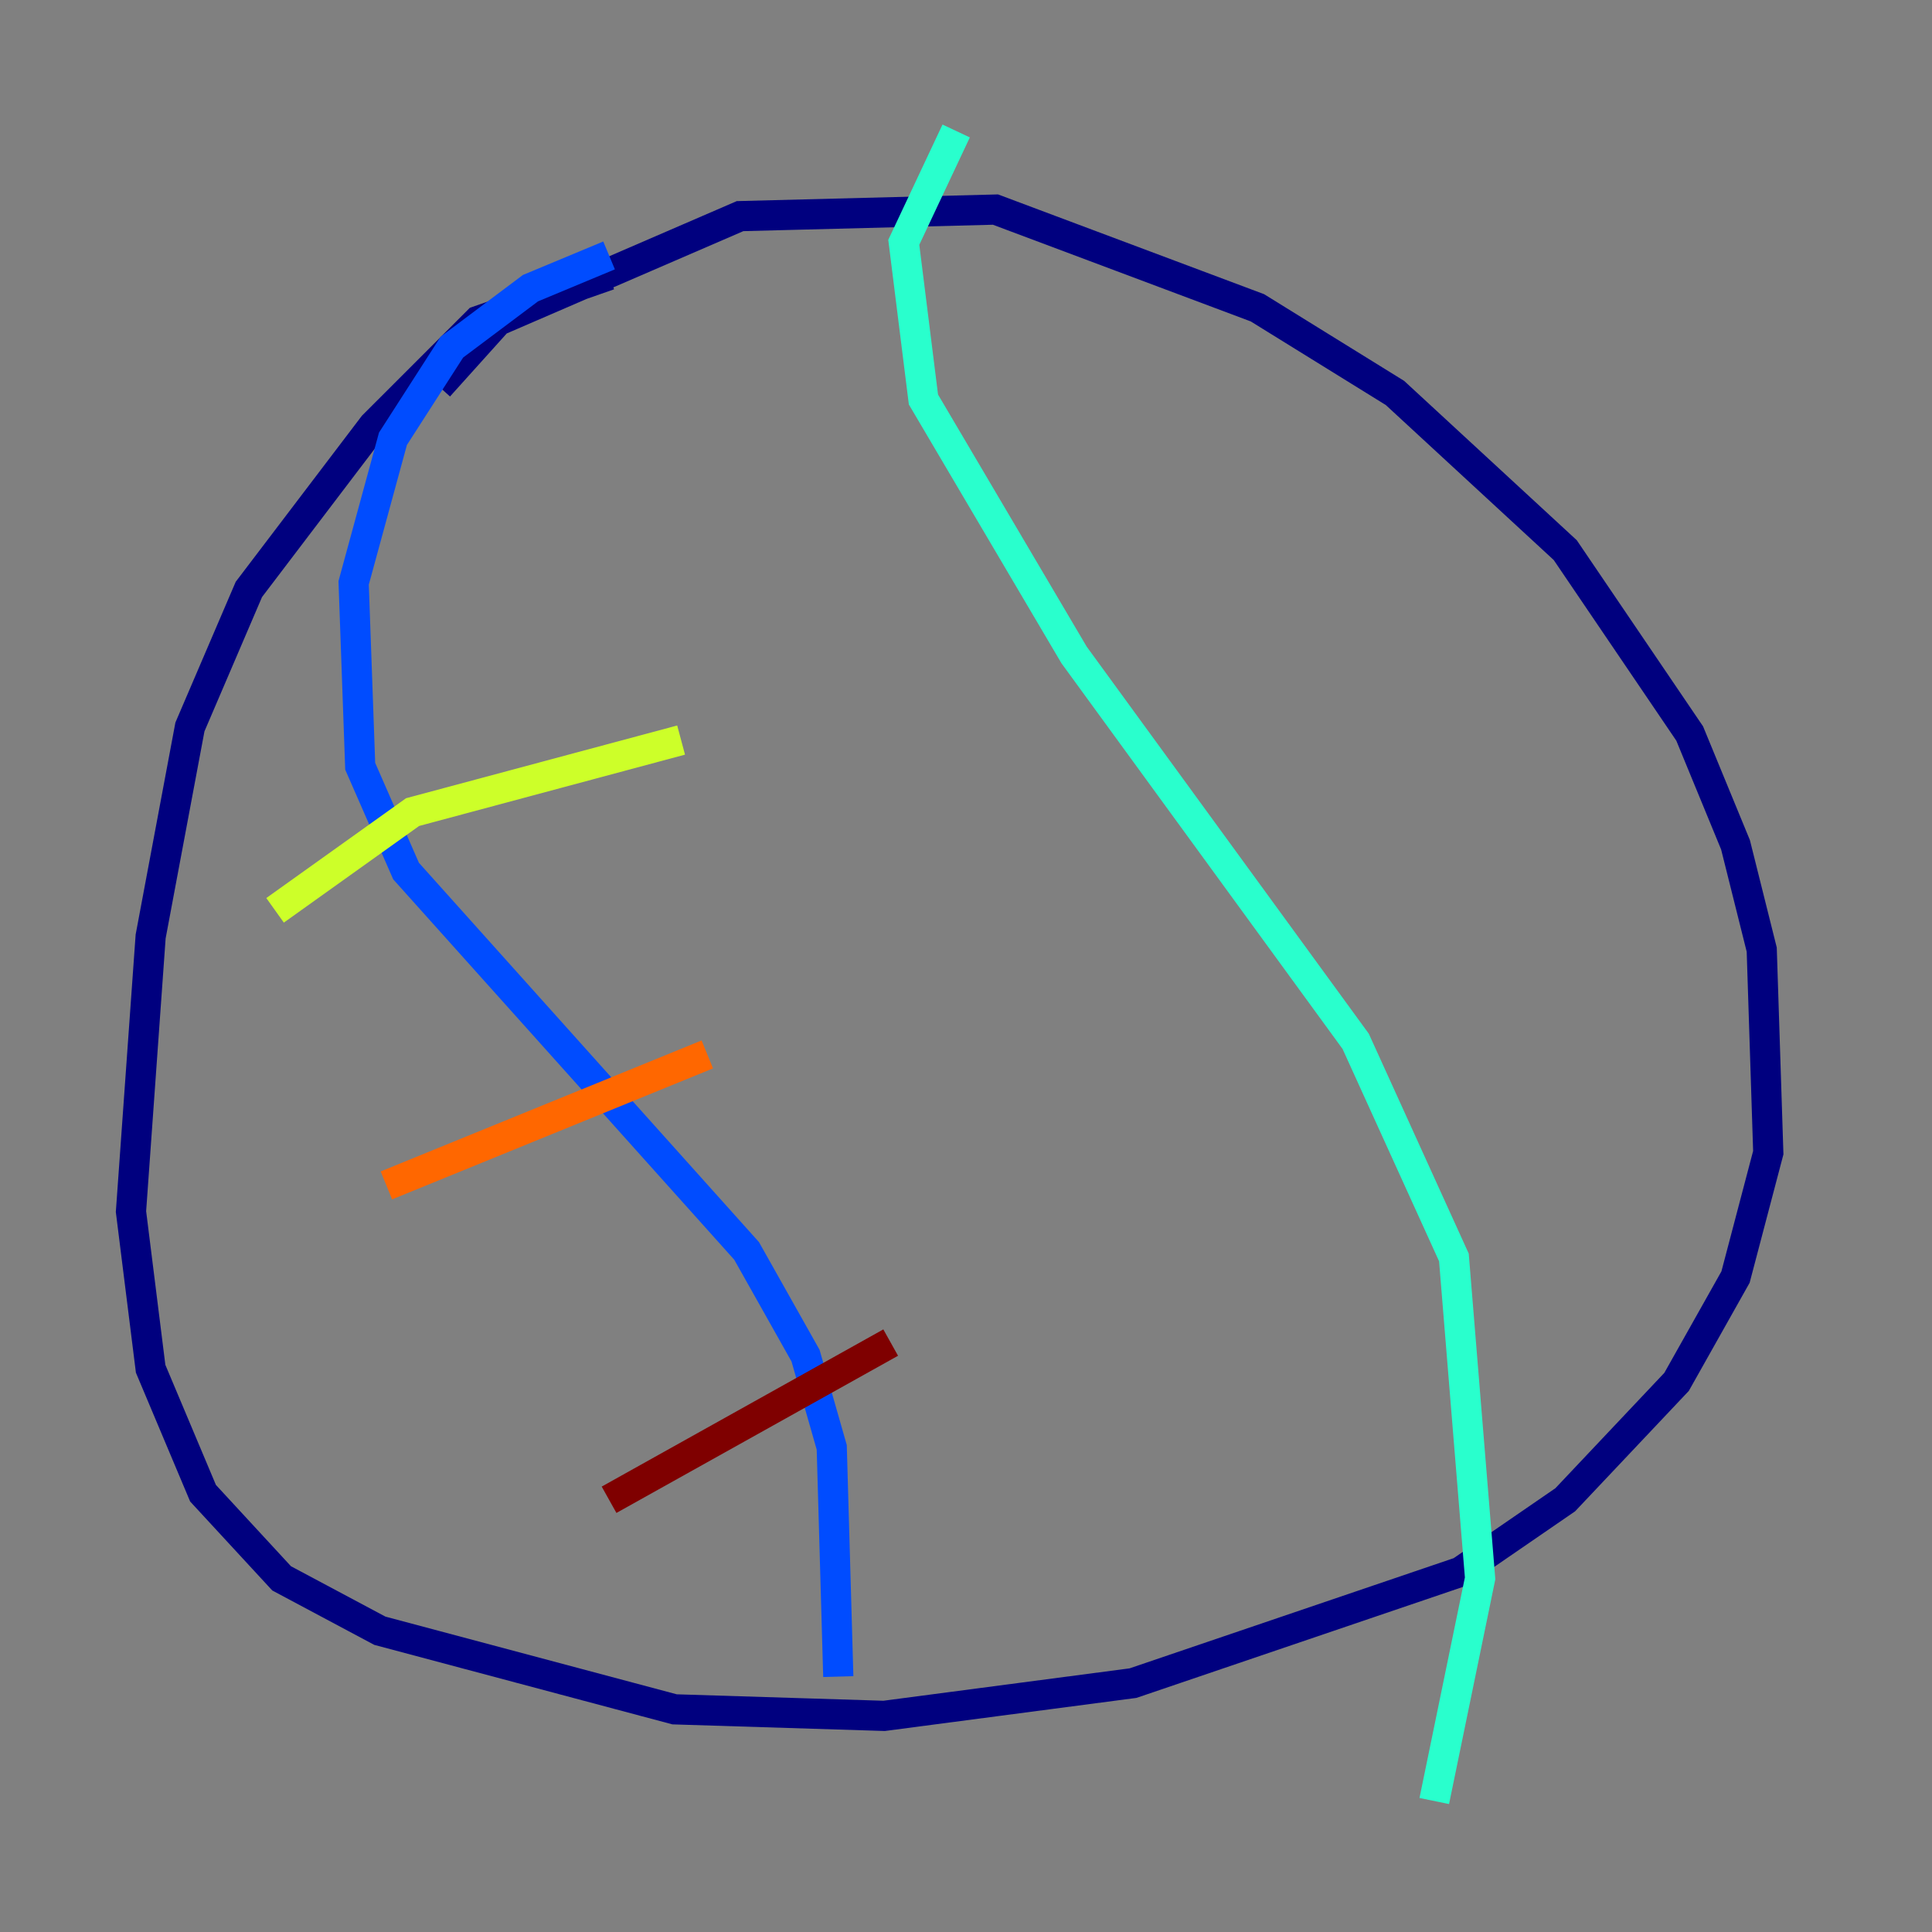 <?xml version="1.0" encoding="utf-8" ?>
<svg baseProfile="tiny" height="128" version="1.2" viewBox="0,0,128,128" width="128" xmlns="http://www.w3.org/2000/svg" xmlns:ev="http://www.w3.org/2001/xml-events" xmlns:xlink="http://www.w3.org/1999/xlink"><rect x="0" y="0" width="128" height="128" fill="#808080" stroke="none"/><defs /><polyline fill="none" points="29.071,25.6 32.976,21.261 49.031,14.319 65.953,13.885 83.308,20.393 92.42,26.034 103.702,36.447 111.946,48.597 114.983,55.973 116.719,62.915 117.153,76.366 114.983,84.61 111.078,91.552 103.702,99.363 96.759,104.136 75.064,111.512 58.576,113.681 44.691,113.248 25.166,108.041 18.658,104.57 13.451,98.929 9.98,90.685 8.678,80.271 9.98,62.047 12.583,48.163 16.488,39.051 24.732,28.203 31.675,21.261 40.352,18.224" stroke="#00007f" stroke-width="2" /><polyline fill="none" points="40.352,16.922 35.146,19.091 29.939,22.997 26.034,29.071 23.43,38.617 23.864,50.766 26.902,57.709 49.464,82.875 53.37,89.817 55.105,95.891 55.539,111.078" stroke="#004cff" stroke-width="2" /><polyline fill="none" points="63.349,8.678 59.878,16.054 61.18,26.468 71.159,43.39 89.817,68.99 96.325,83.308 98.061,104.57 95.024,119.322" stroke="#29ffcd" stroke-width="2" /><polyline fill="none" points="45.125,49.031 27.336,53.803 18.224,60.312" stroke="#cdff29" stroke-width="2" /><polyline fill="none" points="46.861,69.858 25.6,78.536" stroke="#ff6700" stroke-width="2" /><polyline fill="none" points="59.01,88.949 40.352,99.363" stroke="#7f0000" stroke-width="2" /></svg>